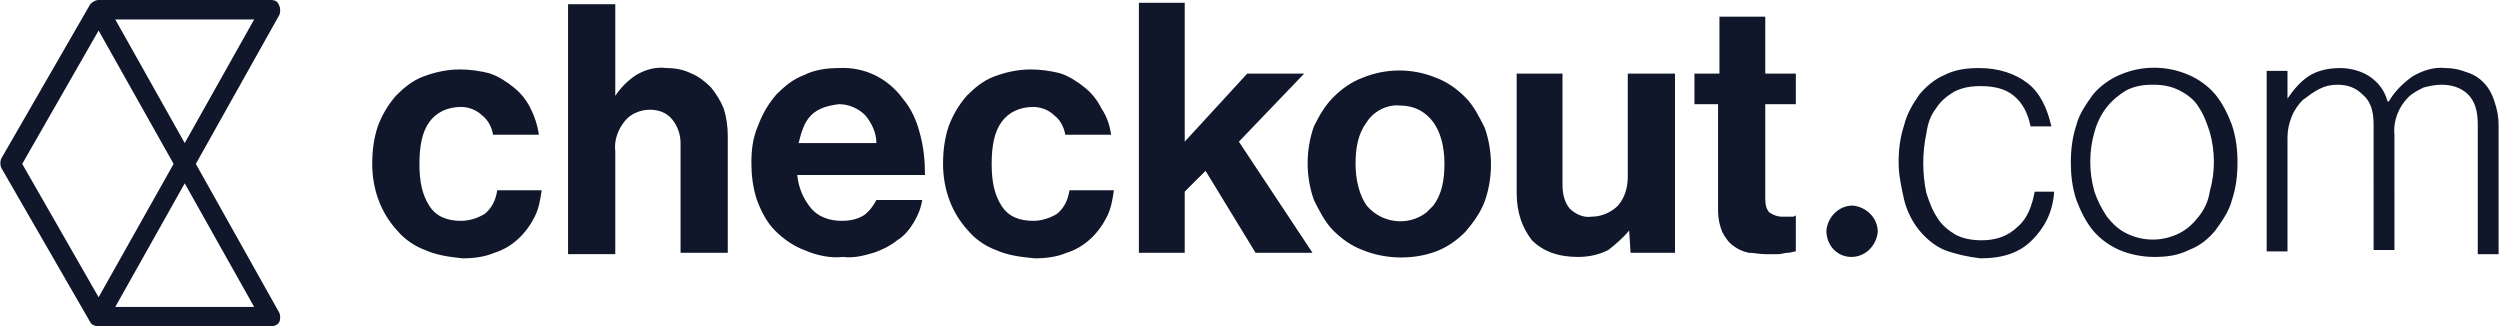 <svg xmlns="http://www.w3.org/2000/svg" xml:space="preserve" id="Layer_1" x="0" y="0" version="1.1" viewBox="0 0 180 23.5"><style>.st0{fill:#11172a}</style><path d="M133.3 18.5c1 0 1.8-.8 1.9-1.8 0-1-.8-1.8-1.8-1.9-1 0-1.8.8-1.9 1.8 0 1.1.8 1.9 1.8 1.9zM30.6 18c-.8-.3-1.5-.8-2-1.4-1.2-1.3-1.8-3-1.8-4.8 0-.9.1-1.8.4-2.7.3-.8.7-1.5 1.3-2.2.6-.6 1.2-1.1 2-1.4.8-.3 1.7-.5 2.6-.5.7 0 1.5.1 2.2.3.6.2 1.2.6 1.7 1s.9.9 1.2 1.5c.3.6.5 1.2.6 1.9h-3.3c-.1-.6-.4-1.1-.8-1.4-.4-.4-1-.6-1.5-.6-1 0-1.8.4-2.3 1.1-.5.7-.7 1.7-.7 3s.2 2.2.7 3c.5.8 1.3 1.1 2.3 1.1.6 0 1.2-.2 1.7-.5.5-.4.8-1 .9-1.7H39c-.1.7-.2 1.3-.5 1.9-.6 1.2-1.6 2.2-2.9 2.6-.7.3-1.5.4-2.3.4-.9-.1-1.8-.2-2.7-.6zM44.3 6.9c.4-.6.9-1.1 1.5-1.5.7-.4 1.4-.6 2.2-.5.6 0 1.2.1 1.8.4.5.2 1 .6 1.4 1 .4.5.7 1 .9 1.5.2.6.3 1.3.3 2v8.4H49v-7.9c0-.6-.2-1.2-.6-1.7-.4-.5-1-.7-1.6-.7-.7 0-1.4.3-1.8.8-.5.6-.8 1.4-.7 2.2v7.4h-3.4V.3h3.4v6.6zM57.9 18c-.8-.3-1.5-.8-2.1-1.4-.6-.6-1-1.4-1.3-2.2-.3-.9-.4-1.8-.4-2.7 0-.9.1-1.8.5-2.7.3-.8.7-1.5 1.3-2.2.6-.6 1.2-1.1 2-1.4.8-.4 1.7-.5 2.5-.5 1.8-.1 3.5.7 4.6 2.2.6.7 1 1.6 1.2 2.4.3 1 .4 2.1.4 3.1h-9.2c.1 1 .5 1.8 1 2.4.5.6 1.3.9 2.2.9.6 0 1.1-.1 1.6-.4.4-.3.7-.7.9-1.1h3.3c-.1.6-.3 1.1-.6 1.6s-.7 1-1.2 1.3c-.5.4-1.1.7-1.7.9-.7.2-1.4.4-2.2.3-.9.1-1.9-.1-2.8-.5zm.5-9.7c-.5.5-.7 1.2-.9 2h5.6c0-.7-.3-1.4-.8-2-.5-.5-1.2-.8-1.9-.8-.8.1-1.5.3-2 .8zM71.7 18c-.8-.3-1.5-.8-2-1.4-1.2-1.3-1.8-3-1.8-4.8 0-.9.1-1.8.4-2.7.3-.8.7-1.5 1.3-2.2.6-.6 1.2-1.1 2-1.4.8-.3 1.7-.5 2.6-.5.7 0 1.5.1 2.2.3.6.2 1.2.6 1.7 1s.9.9 1.2 1.5c.4.6.6 1.2.7 1.9h-3.3c-.1-.6-.4-1.1-.8-1.4-.4-.4-1-.6-1.5-.6-1 0-1.8.4-2.3 1.1-.5.7-.7 1.7-.7 3s.2 2.2.7 3c.5.8 1.3 1.1 2.3 1.1.6 0 1.2-.2 1.7-.5.5-.4.8-1 .9-1.7h3.2c-.1.7-.2 1.3-.5 1.9-.6 1.2-1.6 2.2-2.9 2.6-.7.3-1.5.4-2.3.4-1-.1-1.9-.2-2.8-.6zM85.3 13.8v4.4H82V.2h3.3v10l4.5-4.9h4.1l-4.7 4.9 5.3 8h-4.1l-3.6-5.9-1.5 1.5z" class="st0"/><path d="M98.1 18c-.8-.3-1.5-.8-2.1-1.4-.6-.6-1-1.4-1.4-2.2-.6-1.7-.6-3.6 0-5.3.4-.8.8-1.5 1.4-2.1s1.3-1.1 2.1-1.4c1.7-.7 3.6-.7 5.3 0 .8.3 1.5.8 2.1 1.4.6.6 1 1.4 1.4 2.2.6 1.7.6 3.6 0 5.3-.3.8-.8 1.5-1.4 2.2-.6.6-1.3 1.1-2.1 1.4-1.6.6-3.6.6-5.3-.1zm5.1-3.2c.6-.8.8-1.8.8-3 0-1.3-.3-2.3-.8-3-.6-.8-1.4-1.2-2.4-1.2-.9-.1-1.9.4-2.4 1.2-.6.8-.8 1.8-.8 3s.3 2.3.8 3c1.1 1.3 3 1.5 4.3.5l.5-.5zM117.3 16.6c-.5.6-1 1-1.5 1.4-.6.3-1.3.5-2.2.5-1.4 0-2.5-.4-3.3-1.2-.7-.9-1.1-2-1.1-3.4V5.3h3.3v8c0 .8.2 1.3.5 1.7.4.4 1 .7 1.6.6.7 0 1.4-.3 1.9-.8.5-.6.7-1.3.7-2.1V5.3h3.4v12.9h-3.2l-.1-1.6zM123.8 5.3V1.2h3.3v4.1h2.2v2.2h-2.2v6.8c0 .5.1.8.3 1 .3.2.6.3.9.3h.7c.1 0 .2 0 .3-.1v2.6c-.2 0-.3.1-.6.1-.2 0-.4.1-.7.1h-.9c-.4 0-.8-.1-1.2-.1-.4-.1-.7-.2-1.1-.5-.3-.2-.6-.6-.8-1-.2-.5-.3-1-.3-1.5V7.5H122V5.3h1.8zM140 18c-.7-.3-1.3-.8-1.8-1.4-.5-.6-.9-1.4-1.1-2.2-.2-.9-.4-1.8-.4-2.7 0-.9.1-1.8.4-2.7.2-.8.6-1.5 1.1-2.2.5-.6 1.1-1.1 1.8-1.4.8-.4 1.6-.5 2.5-.5 1.4 0 2.6.4 3.5 1.1.9.7 1.4 1.8 1.7 3.1h-1.5c-.2-1-.6-1.7-1.2-2.2-.6-.5-1.4-.7-2.4-.7-.7 0-1.3.1-1.9.4-.5.3-1 .7-1.3 1.2-.4.5-.6 1.1-.7 1.8-.3 1.4-.3 2.9 0 4.3.2.6.4 1.2.8 1.8.3.5.8.9 1.3 1.2.6.3 1.2.4 1.9.4 1 0 1.9-.3 2.6-1 .7-.6 1-1.5 1.2-2.5h1.4c-.1 1.5-.7 2.6-1.6 3.5-.9.9-2.1 1.3-3.7 1.3-.9-.1-1.8-.3-2.6-.6zM152.6 18c-.7-.3-1.4-.8-1.9-1.4-.5-.6-.9-1.4-1.2-2.2-.3-.9-.4-1.8-.4-2.7 0-.9.1-1.8.4-2.7.2-.8.7-1.5 1.2-2.2.5-.6 1.2-1.1 1.9-1.4 1.6-.7 3.4-.7 5 0 .7.3 1.4.8 1.9 1.4.5.6.9 1.4 1.2 2.2.3.9.4 1.8.4 2.7 0 .9-.1 1.8-.4 2.7-.2.8-.7 1.5-1.2 2.2-.5.6-1.1 1.1-1.9 1.4-.8.4-1.6.5-2.5.5-.9 0-1.8-.2-2.5-.5zm4.3-1.2c.6-.3 1-.7 1.4-1.2.4-.5.7-1.1.8-1.8.4-1.4.4-2.9 0-4.3-.2-.6-.4-1.2-.8-1.8-.3-.5-.8-.9-1.4-1.2-.6-.3-1.2-.4-1.9-.4s-1.3.1-1.9.4c-.5.3-1 .7-1.4 1.2-.4.5-.7 1.1-.9 1.8-.4 1.4-.4 2.9 0 4.3.2.6.5 1.2.9 1.8.4.5.8.9 1.4 1.2 1.2.6 2.6.6 3.8 0zM164.7 5.1v2c.4-.6.9-1.2 1.5-1.6.6-.4 1.4-.6 2.3-.6.7 0 1.5.2 2.1.6.6.4 1.1 1 1.3 1.8h.1c.4-.7 1-1.3 1.7-1.8.7-.4 1.5-.7 2.4-.6.5 0 1 .1 1.5.3 1 .3 1.7 1.1 2 2.1.2.6.3 1.1.3 1.7v9.3h-1.5V9c0-1-.2-1.7-.7-2.2-.5-.5-1.2-.7-1.9-.7-.5 0-.9.1-1.3.2-.4.2-.8.4-1.1.7-.7.7-1.1 1.7-1 2.7V18h-1.5V9c0-1-.2-1.7-.8-2.2-.5-.5-1.1-.7-1.8-.7-.5 0-.9.1-1.3.3-.4.2-.8.5-1.2.8-.3.3-.6.7-.8 1.2-.2.5-.3 1-.3 1.5v8.2h-1.5v-13h1.5zM14.1 11.8l6-10.7c.1-.2.1-.5 0-.7-.1-.3-.3-.4-.6-.4H7.1c-.2 0-.4.1-.6.3L.1 11.4c-.1.2-.1.5 0 .7l6.4 11.1c.1.2.4.3.6.3h12.4c.2 0 .5-.1.6-.3.1-.2.1-.5 0-.7l-6-10.7zm-.8-1.5-5-8.9h10l-5 8.9zM7.1 2.2l5.4 9.6-5.4 9.6-5.5-9.6 5.5-9.6zm1.2 19.9 5-8.9 5 8.9h-10z" class="st0"/></svg>
